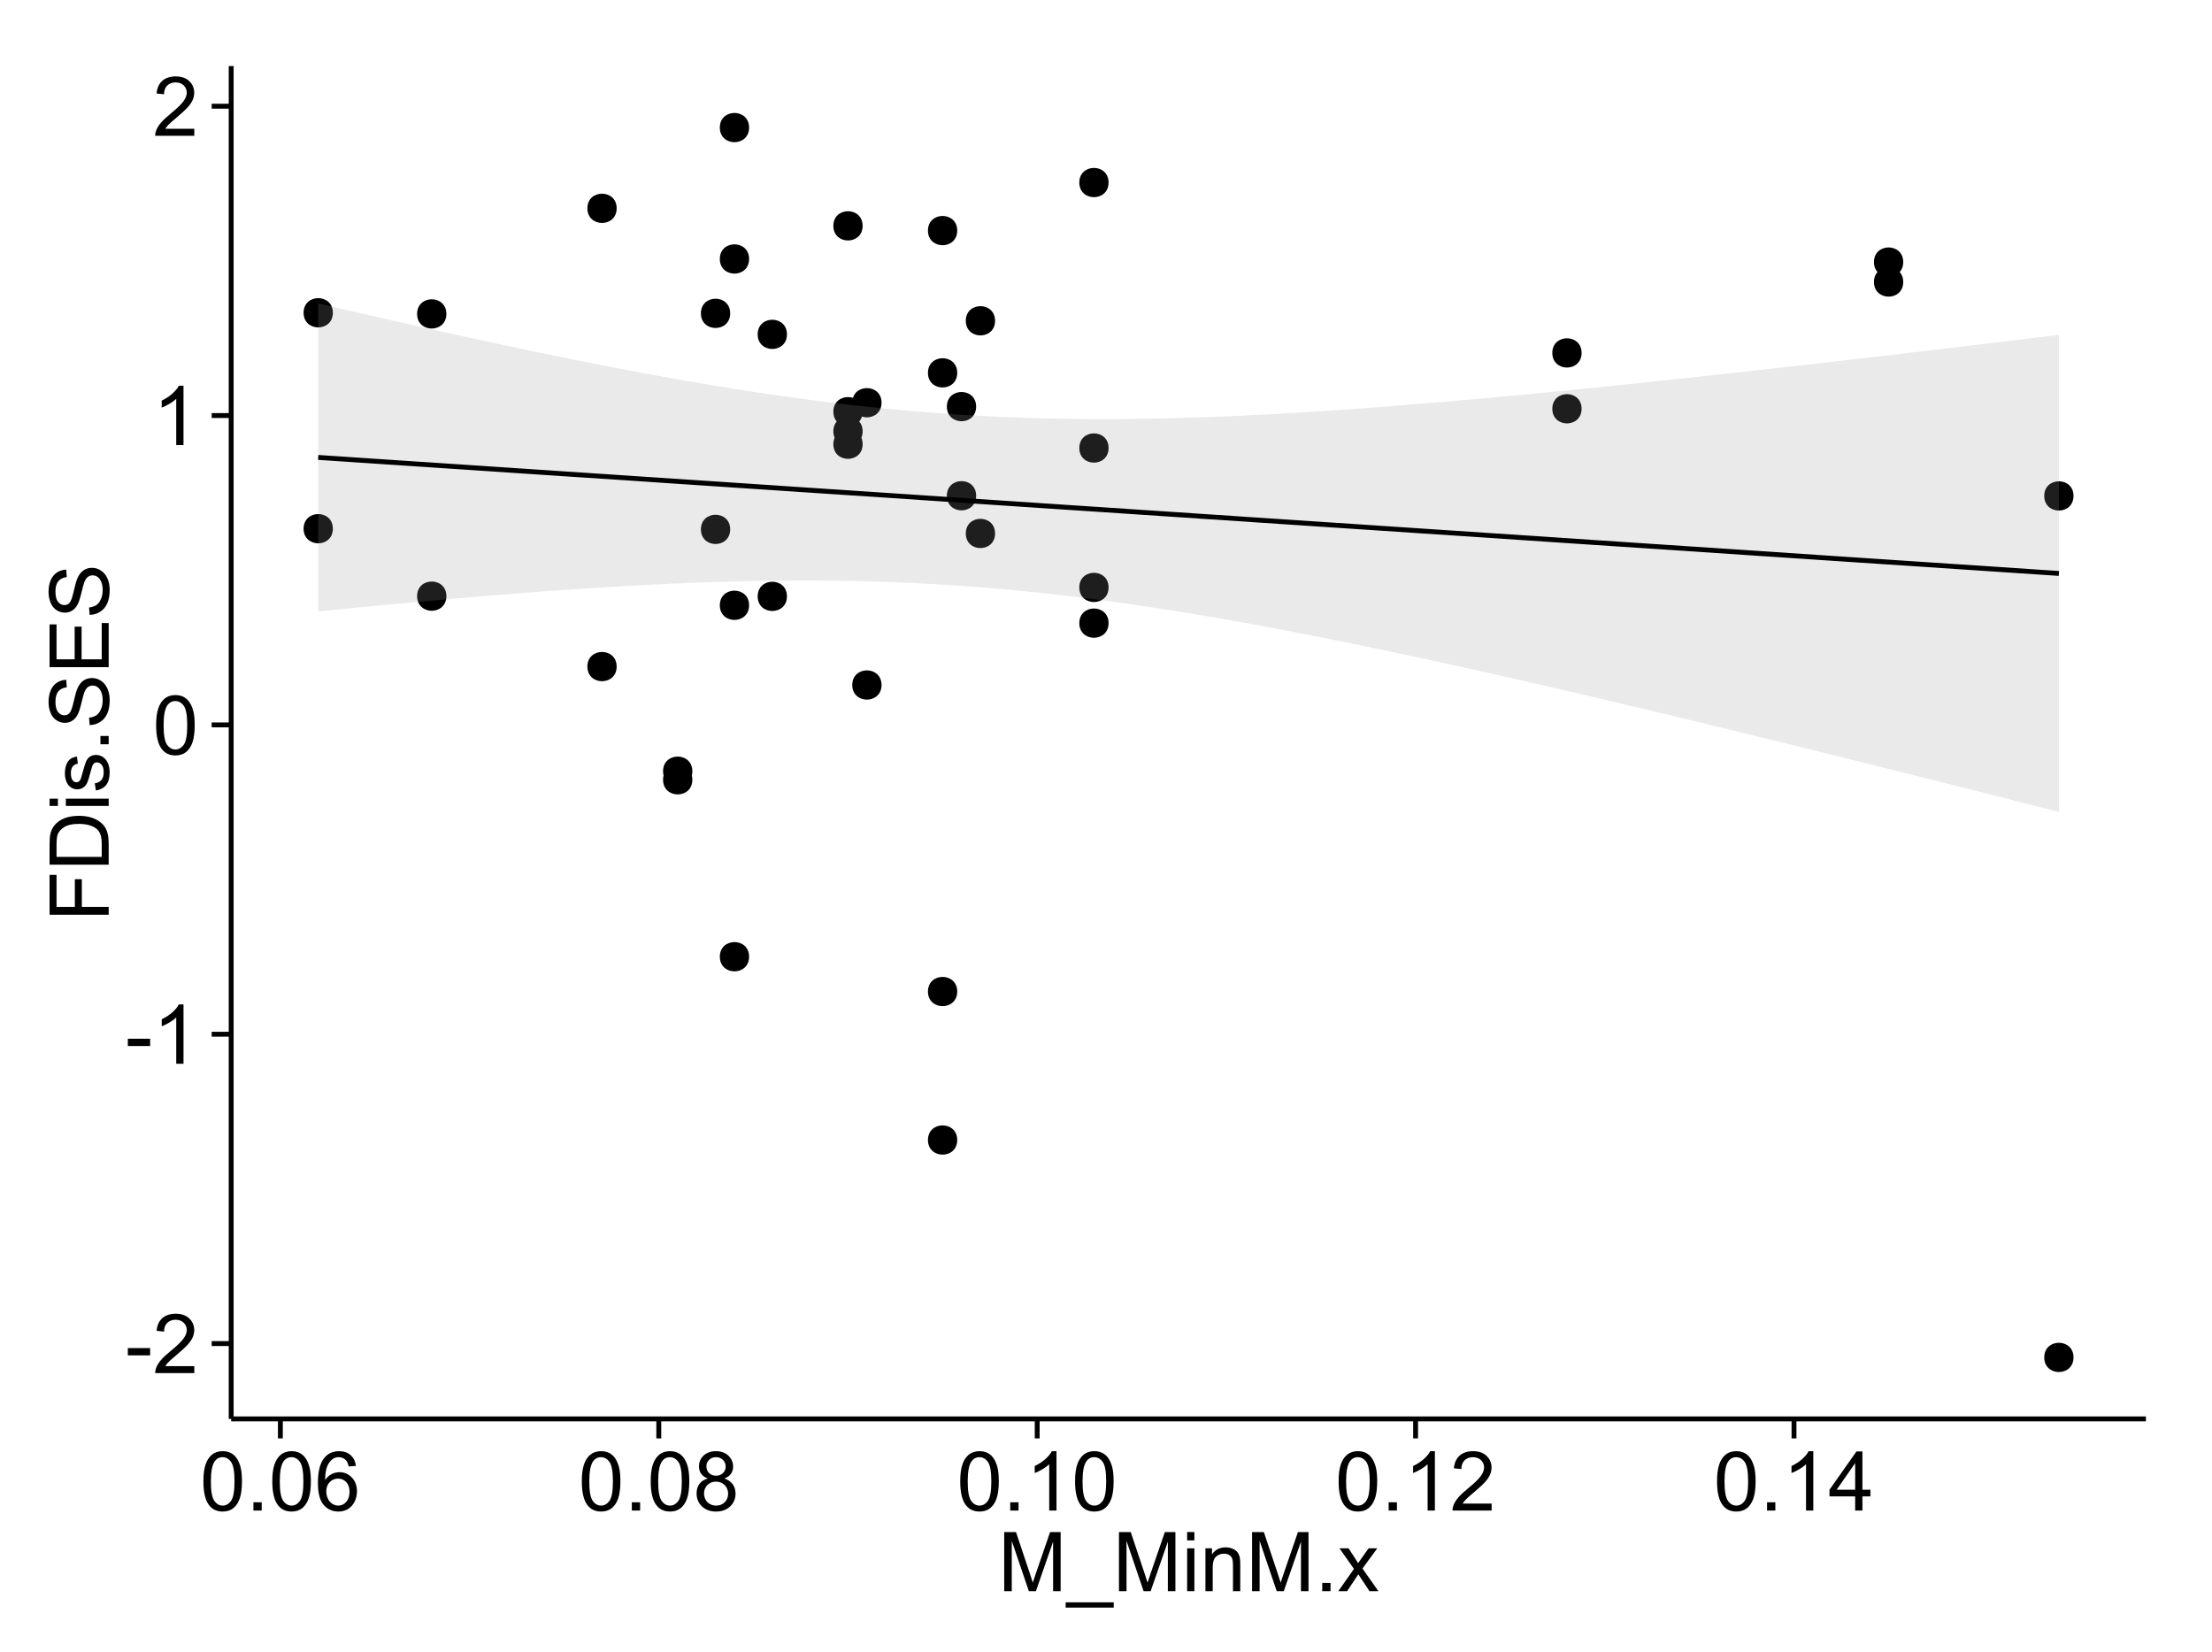 <?xml version="1.0" encoding="UTF-8"?>
<svg xmlns="http://www.w3.org/2000/svg" xmlns:xlink="http://www.w3.org/1999/xlink" width="482pt" height="360pt" viewBox="0 0 482 360" version="1.1">
<defs>
<g>
<symbol overflow="visible" id="glyph0-0">
<path style="stroke:none;" d="M 0.57 -3.867 L 0.57 -5.457 L 5.43 -5.457 L 5.43 -3.867 Z M 0.57 -3.867 "/>
</symbol>
<symbol overflow="visible" id="glyph0-1">
<path style="stroke:none;" d="M 9.062 -1.52 L 9.062 0 L 0.547 0 C 0.531 -0.379 0.594 -0.742 0.73 -1.098 C 0.945 -1.676 1.293 -2.25 1.77 -2.812 C 2.246 -3.375 2.934 -4.023 3.84 -4.766 C 5.238 -5.906 6.188 -6.816 6.68 -7.492 C 7.172 -8.16 7.418 -8.793 7.418 -9.395 C 7.418 -10.02 7.191 -10.551 6.746 -10.98 C 6.293 -11.41 5.711 -11.625 4.992 -11.629 C 4.23 -11.625 3.621 -11.395 3.164 -10.941 C 2.703 -10.48 2.469 -9.848 2.469 -9.043 L 0.844 -9.211 C 0.953 -10.422 1.371 -11.344 2.102 -11.984 C 2.824 -12.617 3.801 -12.938 5.027 -12.938 C 6.262 -12.938 7.238 -12.594 7.961 -11.91 C 8.68 -11.223 9.039 -10.371 9.043 -9.359 C 9.039 -8.84 8.934 -8.336 8.727 -7.84 C 8.512 -7.34 8.164 -6.812 7.676 -6.266 C 7.188 -5.711 6.375 -4.957 5.238 -4 C 4.285 -3.199 3.676 -2.66 3.41 -2.379 C 3.141 -2.094 2.918 -1.805 2.742 -1.52 Z M 9.062 -1.52 "/>
</symbol>
<symbol overflow="visible" id="glyph0-2">
<path style="stroke:none;" d="M 6.707 0 L 5.125 0 L 5.125 -10.082 C 4.742 -9.715 4.242 -9.352 3.625 -8.988 C 3.004 -8.625 2.449 -8.352 1.961 -8.172 L 1.961 -9.703 C 2.844 -10.117 3.617 -10.621 4.281 -11.215 C 4.941 -11.805 5.41 -12.379 5.688 -12.938 L 6.707 -12.938 Z M 6.707 0 "/>
</symbol>
<symbol overflow="visible" id="glyph0-3">
<path style="stroke:none;" d="M 0.746 -6.355 C 0.742 -7.875 0.898 -9.102 1.215 -10.031 C 1.527 -10.961 1.996 -11.676 2.613 -12.18 C 3.23 -12.684 4.008 -12.938 4.949 -12.938 C 5.637 -12.938 6.242 -12.797 6.766 -12.52 C 7.285 -12.238 7.715 -11.836 8.059 -11.316 C 8.395 -10.789 8.664 -10.152 8.859 -9.398 C 9.051 -8.645 9.145 -7.629 9.148 -6.355 C 9.145 -4.84 8.992 -3.617 8.684 -2.691 C 8.371 -1.762 7.906 -1.047 7.289 -0.539 C 6.672 -0.035 5.891 0.215 4.949 0.219 C 3.703 0.215 2.727 -0.227 2.023 -1.117 C 1.168 -2.188 0.742 -3.934 0.746 -6.355 Z M 2.375 -6.355 C 2.371 -4.234 2.621 -2.824 3.117 -2.129 C 3.609 -1.426 4.219 -1.078 4.949 -1.082 C 5.672 -1.078 6.281 -1.43 6.781 -2.137 C 7.273 -2.836 7.523 -4.242 7.523 -6.355 C 7.523 -8.473 7.273 -9.883 6.781 -10.582 C 6.281 -11.277 5.664 -11.625 4.93 -11.629 C 4.199 -11.625 3.621 -11.316 3.191 -10.703 C 2.645 -9.918 2.371 -8.469 2.375 -6.355 Z M 2.375 -6.355 "/>
</symbol>
<symbol overflow="visible" id="glyph0-4">
<path style="stroke:none;" d="M 1.633 0 L 1.633 -1.801 L 3.438 -1.801 L 3.438 0 Z M 1.633 0 "/>
</symbol>
<symbol overflow="visible" id="glyph0-5">
<path style="stroke:none;" d="M 8.957 -9.73 L 7.383 -9.605 C 7.242 -10.223 7.043 -10.676 6.785 -10.961 C 6.355 -11.41 5.828 -11.637 5.203 -11.637 C 4.695 -11.637 4.25 -11.496 3.875 -11.215 C 3.375 -10.852 2.984 -10.32 2.695 -9.625 C 2.406 -8.926 2.258 -7.934 2.25 -6.645 C 2.629 -7.223 3.094 -7.652 3.645 -7.938 C 4.195 -8.215 4.773 -8.355 5.379 -8.359 C 6.434 -8.355 7.328 -7.969 8.07 -7.195 C 8.809 -6.418 9.18 -5.414 9.184 -4.184 C 9.18 -3.371 9.008 -2.617 8.66 -1.926 C 8.312 -1.23 7.832 -0.699 7.227 -0.332 C 6.613 0.035 5.922 0.215 5.148 0.219 C 3.828 0.215 2.754 -0.266 1.922 -1.234 C 1.09 -2.199 0.672 -3.797 0.676 -6.031 C 0.672 -8.516 1.133 -10.328 2.055 -11.461 C 2.855 -12.445 3.938 -12.938 5.301 -12.938 C 6.312 -12.938 7.141 -12.652 7.789 -12.086 C 8.434 -11.516 8.824 -10.73 8.957 -9.73 Z M 2.496 -4.176 C 2.496 -3.629 2.609 -3.105 2.844 -2.609 C 3.07 -2.109 3.395 -1.73 3.812 -1.473 C 4.227 -1.207 4.664 -1.078 5.125 -1.082 C 5.789 -1.078 6.363 -1.348 6.844 -1.891 C 7.324 -2.426 7.562 -3.156 7.566 -4.086 C 7.562 -4.973 7.328 -5.676 6.855 -6.191 C 6.379 -6.703 5.781 -6.961 5.062 -6.961 C 4.348 -6.961 3.738 -6.703 3.242 -6.191 C 2.742 -5.676 2.496 -5.004 2.496 -4.176 Z M 2.496 -4.176 "/>
</symbol>
<symbol overflow="visible" id="glyph0-6">
<path style="stroke:none;" d="M 3.18 -6.988 C 2.52 -7.227 2.035 -7.57 1.723 -8.016 C 1.406 -8.461 1.246 -8.992 1.25 -9.617 C 1.246 -10.551 1.582 -11.34 2.258 -11.98 C 2.93 -12.617 3.828 -12.938 4.949 -12.938 C 6.07 -12.938 6.977 -12.609 7.664 -11.957 C 8.348 -11.301 8.688 -10.504 8.691 -9.57 C 8.688 -8.969 8.531 -8.449 8.219 -8.012 C 7.902 -7.566 7.426 -7.227 6.793 -6.988 C 7.582 -6.727 8.184 -6.309 8.598 -5.738 C 9.008 -5.16 9.215 -4.477 9.219 -3.684 C 9.215 -2.578 8.828 -1.652 8.051 -0.906 C 7.27 -0.156 6.242 0.215 4.977 0.219 C 3.699 0.215 2.676 -0.156 1.898 -0.91 C 1.117 -1.66 0.727 -2.602 0.73 -3.727 C 0.727 -4.562 0.938 -5.262 1.367 -5.832 C 1.789 -6.395 2.395 -6.781 3.18 -6.988 Z M 2.867 -9.668 C 2.863 -9.059 3.059 -8.559 3.453 -8.172 C 3.844 -7.785 4.355 -7.594 4.984 -7.594 C 5.59 -7.594 6.09 -7.785 6.48 -8.168 C 6.871 -8.551 7.066 -9.02 7.066 -9.578 C 7.066 -10.156 6.863 -10.645 6.465 -11.043 C 6.059 -11.438 5.559 -11.637 4.965 -11.637 C 4.359 -11.637 3.859 -11.441 3.465 -11.055 C 3.062 -10.668 2.863 -10.207 2.867 -9.668 Z M 2.355 -3.719 C 2.355 -3.262 2.461 -2.824 2.676 -2.406 C 2.887 -1.98 3.203 -1.652 3.629 -1.426 C 4.047 -1.191 4.504 -1.078 4.992 -1.082 C 5.746 -1.078 6.367 -1.32 6.863 -1.809 C 7.352 -2.293 7.598 -2.91 7.602 -3.664 C 7.598 -4.422 7.344 -5.055 6.84 -5.555 C 6.332 -6.051 5.699 -6.297 4.938 -6.301 C 4.191 -6.297 3.574 -6.051 3.09 -5.562 C 2.598 -5.066 2.355 -4.453 2.355 -3.719 Z M 2.355 -3.719 "/>
</symbol>
<symbol overflow="visible" id="glyph0-7">
<path style="stroke:none;" d="M 5.82 0 L 5.82 -3.086 L 0.227 -3.086 L 0.227 -4.535 L 6.109 -12.883 L 7.398 -12.883 L 7.398 -4.535 L 9.141 -4.535 L 9.141 -3.086 L 7.398 -3.086 L 7.398 0 Z M 5.82 -4.535 L 5.82 -10.344 L 1.785 -4.535 Z M 5.82 -4.535 "/>
</symbol>
<symbol overflow="visible" id="glyph0-8">
<path style="stroke:none;" d="M 1.336 0 L 1.336 -12.883 L 3.902 -12.883 L 6.953 -3.762 C 7.23 -2.91 7.434 -2.273 7.566 -1.855 C 7.711 -2.32 7.941 -3.008 8.254 -3.922 L 11.336 -12.883 L 13.633 -12.883 L 13.633 0 L 11.988 0 L 11.988 -10.785 L 8.242 0 L 6.707 0 L 2.98 -10.969 L 2.98 0 Z M 1.336 0 "/>
</symbol>
<symbol overflow="visible" id="glyph0-9">
<path style="stroke:none;" d="M -0.273 3.578 L -0.273 2.434 L 10.211 2.434 L 10.211 3.578 Z M -0.273 3.578 "/>
</symbol>
<symbol overflow="visible" id="glyph0-10">
<path style="stroke:none;" d="M 1.195 -11.066 L 1.195 -12.883 L 2.777 -12.883 L 2.777 -11.066 Z M 1.195 0 L 1.195 -9.336 L 2.777 -9.336 L 2.777 0 Z M 1.195 0 "/>
</symbol>
<symbol overflow="visible" id="glyph0-11">
<path style="stroke:none;" d="M 1.188 0 L 1.188 -9.336 L 2.609 -9.336 L 2.609 -8.008 C 3.293 -9.031 4.285 -9.543 5.582 -9.547 C 6.141 -9.543 6.656 -9.441 7.133 -9.242 C 7.602 -9.035 7.957 -8.77 8.191 -8.445 C 8.426 -8.113 8.59 -7.727 8.684 -7.277 C 8.742 -6.98 8.77 -6.465 8.773 -5.738 L 8.773 0 L 7.188 0 L 7.188 -5.68 C 7.184 -6.32 7.121 -6.801 7.004 -7.121 C 6.879 -7.438 6.66 -7.695 6.348 -7.887 C 6.031 -8.074 5.664 -8.168 5.246 -8.172 C 4.566 -8.168 3.984 -7.953 3.5 -7.531 C 3.008 -7.102 2.766 -6.293 2.77 -5.098 L 2.77 0 Z M 1.188 0 "/>
</symbol>
<symbol overflow="visible" id="glyph0-12">
<path style="stroke:none;" d="M 0.133 0 L 3.543 -4.852 L 0.387 -9.336 L 2.363 -9.336 L 3.797 -7.145 C 4.066 -6.727 4.281 -6.379 4.445 -6.102 C 4.703 -6.484 4.941 -6.828 5.16 -7.129 L 6.734 -9.336 L 8.621 -9.336 L 5.398 -4.938 L 8.867 0 L 6.926 0 L 5.008 -2.898 L 4.5 -3.684 L 2.047 0 Z M 0.133 0 "/>
</symbol>
<symbol overflow="visible" id="glyph1-0">
<path style="stroke:none;" d="M 0 -1.477 L -12.883 -1.477 L -12.883 -10.168 L -11.363 -10.168 L -11.363 -3.184 L -7.375 -3.184 L -7.375 -9.227 L -5.852 -9.227 L -5.852 -3.184 L 0 -3.18 Z M 0 -1.477 "/>
</symbol>
<symbol overflow="visible" id="glyph1-1">
<path style="stroke:none;" d="M 0 -1.391 L -12.883 -1.391 L -12.883 -5.828 C -12.879 -6.828 -12.816 -7.594 -12.699 -8.121 C -12.527 -8.855 -12.223 -9.484 -11.777 -10.012 C -11.199 -10.688 -10.465 -11.195 -9.574 -11.535 C -8.68 -11.867 -7.656 -12.035 -6.512 -12.039 C -5.527 -12.035 -4.66 -11.922 -3.91 -11.695 C -3.152 -11.469 -2.527 -11.176 -2.035 -10.816 C -1.535 -10.457 -1.145 -10.066 -0.863 -9.645 C -0.574 -9.219 -0.359 -8.703 -0.219 -8.105 C -0.07 -7.504 0 -6.816 0 -6.039 Z M -1.52 -3.094 L -1.52 -5.844 C -1.516 -6.688 -1.598 -7.355 -1.758 -7.844 C -1.914 -8.324 -2.137 -8.711 -2.426 -9 C -2.828 -9.402 -3.371 -9.715 -4.055 -9.941 C -4.734 -10.164 -5.562 -10.277 -6.539 -10.281 C -7.887 -10.277 -8.922 -10.055 -9.645 -9.617 C -10.367 -9.172 -10.852 -8.637 -11.102 -8.008 C -11.273 -7.547 -11.359 -6.812 -11.363 -5.801 L -11.363 -3.094 Z M -1.52 -3.094 "/>
</symbol>
<symbol overflow="visible" id="glyph1-2">
<path style="stroke:none;" d="M -11.066 -1.195 L -12.883 -1.195 L -12.883 -2.777 L -11.066 -2.777 Z M 0 -1.195 L -9.336 -1.195 L -9.336 -2.777 L 0 -2.777 Z M 0 -1.195 "/>
</symbol>
<symbol overflow="visible" id="glyph1-3">
<path style="stroke:none;" d="M -2.785 -0.555 L -3.031 -2.117 C -2.402 -2.203 -1.922 -2.449 -1.59 -2.852 C -1.254 -3.25 -1.09 -3.812 -1.09 -4.535 C -1.09 -5.262 -1.234 -5.801 -1.531 -6.152 C -1.824 -6.504 -2.172 -6.68 -2.574 -6.68 C -2.926 -6.68 -3.207 -6.523 -3.418 -6.215 C -3.555 -5.996 -3.734 -5.457 -3.953 -4.598 C -4.246 -3.434 -4.5 -2.629 -4.715 -2.184 C -4.926 -1.734 -5.223 -1.395 -5.602 -1.164 C -5.98 -0.93 -6.398 -0.812 -6.855 -0.816 C -7.27 -0.812 -7.652 -0.91 -8.012 -1.102 C -8.363 -1.293 -8.66 -1.551 -8.895 -1.883 C -9.074 -2.125 -9.227 -2.461 -9.355 -2.887 C -9.48 -3.309 -9.543 -3.766 -9.547 -4.254 C -9.543 -4.984 -9.438 -5.625 -9.23 -6.184 C -9.016 -6.734 -8.73 -7.145 -8.371 -7.41 C -8.008 -7.672 -7.527 -7.852 -6.926 -7.953 L -6.715 -6.406 C -7.195 -6.332 -7.57 -6.129 -7.84 -5.797 C -8.105 -5.457 -8.238 -4.98 -8.242 -4.367 C -8.238 -3.637 -8.117 -3.121 -7.883 -2.812 C -7.641 -2.5 -7.359 -2.344 -7.039 -2.348 C -6.832 -2.344 -6.648 -2.406 -6.484 -2.539 C -6.312 -2.664 -6.172 -2.867 -6.062 -3.148 C -6.004 -3.301 -5.871 -3.766 -5.66 -4.543 C -5.359 -5.66 -5.113 -6.441 -4.926 -6.887 C -4.734 -7.324 -4.457 -7.672 -4.094 -7.926 C -3.73 -8.176 -3.281 -8.301 -2.742 -8.305 C -2.211 -8.301 -1.711 -8.148 -1.25 -7.844 C -0.781 -7.535 -0.422 -7.09 -0.172 -6.512 C 0.086 -5.926 0.211 -5.27 0.211 -4.543 C 0.211 -3.328 -0.039 -2.406 -0.543 -1.77 C -1.047 -1.133 -1.793 -0.727 -2.785 -0.555 Z M -2.785 -0.555 "/>
</symbol>
<symbol overflow="visible" id="glyph1-4">
<path style="stroke:none;" d="M 0 -1.633 L -1.801 -1.633 L -1.801 -3.438 L 0 -3.438 Z M 0 -1.633 "/>
</symbol>
<symbol overflow="visible" id="glyph1-5">
<path style="stroke:none;" d="M -4.141 -0.809 L -4.281 -2.418 C -3.633 -2.492 -3.102 -2.668 -2.691 -2.949 C -2.277 -3.223 -1.945 -3.656 -1.691 -4.246 C -1.434 -4.828 -1.305 -5.488 -1.309 -6.223 C -1.305 -6.871 -1.402 -7.445 -1.598 -7.945 C -1.789 -8.441 -2.055 -8.809 -2.395 -9.055 C -2.727 -9.297 -3.094 -9.422 -3.496 -9.422 C -3.898 -9.422 -4.25 -9.305 -4.555 -9.07 C -4.852 -8.836 -5.105 -8.449 -5.316 -7.91 C -5.449 -7.562 -5.66 -6.797 -5.945 -5.613 C -6.227 -4.43 -6.496 -3.602 -6.75 -3.129 C -7.07 -2.512 -7.469 -2.051 -7.949 -1.754 C -8.422 -1.449 -8.957 -1.301 -9.555 -1.301 C -10.203 -1.301 -10.812 -1.484 -11.379 -1.855 C -11.941 -2.223 -12.367 -2.762 -12.664 -3.473 C -12.953 -4.18 -13.102 -4.969 -13.105 -5.836 C -13.102 -6.789 -12.945 -7.629 -12.641 -8.363 C -12.328 -9.09 -11.879 -9.652 -11.285 -10.043 C -10.688 -10.434 -10.008 -10.645 -9.254 -10.68 L -9.133 -9.043 C -9.941 -8.953 -10.555 -8.656 -10.977 -8.152 C -11.391 -7.641 -11.602 -6.895 -11.602 -5.906 C -11.602 -4.875 -11.41 -4.121 -11.035 -3.652 C -10.652 -3.176 -10.199 -2.941 -9.668 -2.945 C -9.203 -2.941 -8.82 -3.109 -8.523 -3.445 C -8.223 -3.773 -7.918 -4.629 -7.605 -6.016 C -7.293 -7.398 -7.02 -8.348 -6.785 -8.867 C -6.438 -9.613 -5.996 -10.168 -5.469 -10.527 C -4.938 -10.883 -4.328 -11.062 -3.637 -11.066 C -2.949 -11.062 -2.305 -10.867 -1.699 -10.477 C -1.09 -10.082 -0.617 -9.516 -0.285 -8.781 C 0.051 -8.043 0.215 -7.215 0.219 -6.301 C 0.215 -5.133 0.051 -4.156 -0.289 -3.371 C -0.625 -2.578 -1.137 -1.961 -1.824 -1.516 C -2.504 -1.066 -3.277 -0.832 -4.141 -0.809 Z M -4.141 -0.809 "/>
</symbol>
<symbol overflow="visible" id="glyph1-6">
<path style="stroke:none;" d="M 0 -1.422 L -12.883 -1.426 L -12.883 -10.742 L -11.363 -10.742 L -11.363 -3.129 L -7.418 -3.129 L -7.418 -10.258 L -5.906 -10.258 L -5.906 -3.129 L -1.52 -3.129 L -1.52 -11.039 L 0 -11.039 Z M 0 -1.422 "/>
</symbol>
</g>
<clipPath id="clip1">
  <path d="M 50.375 14.398 L 468.598 14.398 L 468.598 310.164 L 50.375 310.164 Z M 50.375 14.398 "/>
</clipPath>
</defs>
<g id="surface5566">
<rect x="0" y="0" width="482" height="360" style="fill:rgb(100%,100%,100%);fill-opacity:1;stroke:none;"/>
<rect x="0" y="0" width="482" height="360" style="fill:rgb(100%,100%,100%);fill-opacity:1;stroke:none;"/>
<path style="fill:none;stroke-width:1.063;stroke-linecap:round;stroke-linejoin:round;stroke:rgb(100%,100%,100%);stroke-opacity:1;stroke-miterlimit:10;" d="M 0 360 L 482 360 L 482 0 L 0 0 Z M 0 360 "/>
<g clip-path="url(#clip1)" clip-rule="nonzero">
<path style=" stroke:none;fill-rule:nonzero;fill:rgb(100%,100%,100%);fill-opacity:1;" d="M 50.375 309.168 L 467.598 309.168 L 467.598 14.402 L 50.375 14.402 Z M 50.375 309.168 "/>
<path style=" stroke:none;fill-rule:nonzero;fill:rgb(0%,0%,0%);fill-opacity:1;" d="M 207.52 216.047 C 207.52 218.879 203.266 218.879 203.266 216.047 C 203.266 213.211 207.52 213.211 207.52 216.047 "/>
<path style=" stroke:none;fill-rule:nonzero;fill:rgb(0%,0%,0%);fill-opacity:1;" d="M 413.656 57.102 C 413.656 59.934 409.406 59.934 409.406 57.102 C 409.406 54.266 413.656 54.266 413.656 57.102 "/>
<path style=" stroke:none;fill-rule:nonzero;fill:rgb(0%,0%,0%);fill-opacity:1;" d="M 162.168 131.887 C 162.168 134.723 157.914 134.723 157.914 131.887 C 157.914 129.055 162.168 129.055 162.168 131.887 "/>
<path style=" stroke:none;fill-rule:nonzero;fill:rgb(0%,0%,0%);fill-opacity:1;" d="M 413.656 61.449 C 413.656 64.281 409.406 64.281 409.406 61.449 C 409.406 58.613 413.656 58.613 413.656 61.449 "/>
<path style=" stroke:none;fill-rule:nonzero;fill:rgb(0%,0%,0%);fill-opacity:1;" d="M 215.766 69.898 C 215.766 72.73 211.512 72.73 211.512 69.898 C 211.512 67.062 215.766 67.062 215.766 69.898 "/>
<path style=" stroke:none;fill-rule:nonzero;fill:rgb(0%,0%,0%);fill-opacity:1;" d="M 207.52 81.238 C 207.52 84.074 203.266 84.074 203.266 81.238 C 203.266 78.406 207.52 78.406 207.52 81.238 "/>
<path style=" stroke:none;fill-rule:nonzero;fill:rgb(0%,0%,0%);fill-opacity:1;" d="M 207.52 50.246 C 207.52 53.078 203.266 53.078 203.266 50.246 C 203.266 47.41 207.52 47.41 207.52 50.246 "/>
<path style=" stroke:none;fill-rule:nonzero;fill:rgb(0%,0%,0%);fill-opacity:1;" d="M 162.168 208.457 C 162.168 211.293 157.914 211.293 157.914 208.457 C 157.914 205.621 162.168 205.621 162.168 208.457 "/>
<path style=" stroke:none;fill-rule:nonzero;fill:rgb(0%,0%,0%);fill-opacity:1;" d="M 162.168 27.797 C 162.168 30.633 157.914 30.633 157.914 27.797 C 157.914 24.965 162.168 24.965 162.168 27.797 "/>
<path style=" stroke:none;fill-rule:nonzero;fill:rgb(0%,0%,0%);fill-opacity:1;" d="M 149.801 169.906 C 149.801 172.742 145.547 172.742 145.547 169.906 C 145.547 167.07 149.801 167.07 149.801 169.906 "/>
<path style=" stroke:none;fill-rule:nonzero;fill:rgb(0%,0%,0%);fill-opacity:1;" d="M 240.5 97.617 C 240.5 100.453 236.25 100.453 236.25 97.617 C 236.25 94.785 240.5 94.785 240.5 97.617 "/>
<path style=" stroke:none;fill-rule:nonzero;fill:rgb(0%,0%,0%);fill-opacity:1;" d="M 240.5 39.777 C 240.5 42.609 236.25 42.609 236.25 39.777 C 236.25 36.941 240.5 36.941 240.5 39.777 "/>
<path style=" stroke:none;fill-rule:nonzero;fill:rgb(0%,0%,0%);fill-opacity:1;" d="M 133.309 45.391 C 133.309 48.227 129.055 48.227 129.055 45.391 C 129.055 42.559 133.309 42.559 133.309 45.391 "/>
<path style=" stroke:none;fill-rule:nonzero;fill:rgb(0%,0%,0%);fill-opacity:1;" d="M 211.641 88.598 C 211.641 91.434 207.391 91.434 207.391 88.598 C 207.391 85.766 211.641 85.766 211.641 88.598 "/>
<path style=" stroke:none;fill-rule:nonzero;fill:rgb(0%,0%,0%);fill-opacity:1;" d="M 211.641 108.016 C 211.641 110.852 207.391 110.852 207.391 108.016 C 207.391 105.184 211.641 105.184 211.641 108.016 "/>
<path style=" stroke:none;fill-rule:nonzero;fill:rgb(0%,0%,0%);fill-opacity:1;" d="M 343.57 76.898 C 343.57 79.73 339.316 79.73 339.316 76.898 C 339.316 74.062 343.57 74.062 343.57 76.898 "/>
<path style=" stroke:none;fill-rule:nonzero;fill:rgb(0%,0%,0%);fill-opacity:1;" d="M 343.57 89.07 C 343.57 91.902 339.316 91.902 339.316 89.07 C 339.316 86.234 343.57 86.234 343.57 89.07 "/>
<path style=" stroke:none;fill-rule:nonzero;fill:rgb(0%,0%,0%);fill-opacity:1;" d="M 215.766 116.234 C 215.766 119.07 211.512 119.07 211.512 116.234 C 211.512 113.402 215.766 113.402 215.766 116.234 "/>
<path style=" stroke:none;fill-rule:nonzero;fill:rgb(0%,0%,0%);fill-opacity:1;" d="M 133.309 145.242 C 133.309 148.078 129.055 148.078 129.055 145.242 C 129.055 142.41 133.309 142.41 133.309 145.242 "/>
<path style=" stroke:none;fill-rule:nonzero;fill:rgb(0%,0%,0%);fill-opacity:1;" d="M 149.801 168.039 C 149.801 170.875 145.547 170.875 145.547 168.039 C 145.547 165.203 149.801 165.203 149.801 168.039 "/>
<path style=" stroke:none;fill-rule:nonzero;fill:rgb(0%,0%,0%);fill-opacity:1;" d="M 162.168 56.43 C 162.168 59.266 157.914 59.266 157.914 56.43 C 157.914 53.594 162.168 53.594 162.168 56.43 "/>
<path style=" stroke:none;fill-rule:nonzero;fill:rgb(0%,0%,0%);fill-opacity:1;" d="M 207.52 248.398 C 207.52 251.234 203.266 251.234 203.266 248.398 C 203.266 245.566 207.52 245.566 207.52 248.398 "/>
<path style=" stroke:none;fill-rule:nonzero;fill:rgb(0%,0%,0%);fill-opacity:1;" d="M 71.469 68.148 C 71.469 70.984 67.215 70.984 67.215 68.148 C 67.215 65.312 71.469 65.312 71.469 68.148 "/>
<path style=" stroke:none;fill-rule:nonzero;fill:rgb(0%,0%,0%);fill-opacity:1;" d="M 71.469 115.199 C 71.469 118.031 67.215 118.031 67.215 115.199 C 67.215 112.363 71.469 112.363 71.469 115.199 "/>
<path style=" stroke:none;fill-rule:nonzero;fill:rgb(0%,0%,0%);fill-opacity:1;" d="M 450.762 295.77 C 450.762 298.602 446.508 298.602 446.508 295.77 C 446.508 292.934 450.762 292.934 450.762 295.77 "/>
<path style=" stroke:none;fill-rule:nonzero;fill:rgb(0%,0%,0%);fill-opacity:1;" d="M 450.762 108.055 C 450.762 110.891 446.508 110.891 446.508 108.055 C 446.508 105.219 450.762 105.219 450.762 108.055 "/>
<path style=" stroke:none;fill-rule:nonzero;fill:rgb(0%,0%,0%);fill-opacity:1;" d="M 96.203 68.402 C 96.203 71.234 91.953 71.234 91.953 68.402 C 91.953 65.566 96.203 65.566 96.203 68.402 "/>
<path style=" stroke:none;fill-rule:nonzero;fill:rgb(0%,0%,0%);fill-opacity:1;" d="M 96.203 129.895 C 96.203 132.727 91.953 132.727 91.953 129.895 C 91.953 127.059 96.203 127.059 96.203 129.895 "/>
<path style=" stroke:none;fill-rule:nonzero;fill:rgb(0%,0%,0%);fill-opacity:1;" d="M 191.027 87.75 C 191.027 90.586 186.773 90.586 186.773 87.75 C 186.773 84.914 191.027 84.914 191.027 87.75 "/>
<path style=" stroke:none;fill-rule:nonzero;fill:rgb(0%,0%,0%);fill-opacity:1;" d="M 191.027 149.254 C 191.027 152.09 186.773 152.09 186.773 149.254 C 186.773 146.418 191.027 146.418 191.027 149.254 "/>
<path style=" stroke:none;fill-rule:nonzero;fill:rgb(0%,0%,0%);fill-opacity:1;" d="M 240.5 135.777 C 240.5 138.609 236.25 138.609 236.25 135.777 C 236.25 132.941 240.5 132.941 240.5 135.777 "/>
<path style=" stroke:none;fill-rule:nonzero;fill:rgb(0%,0%,0%);fill-opacity:1;" d="M 240.5 127.996 C 240.5 130.828 236.25 130.828 236.25 127.996 C 236.25 125.16 240.5 125.16 240.5 127.996 "/>
<path style=" stroke:none;fill-rule:nonzero;fill:rgb(0%,0%,0%);fill-opacity:1;" d="M 170.414 72.852 C 170.414 75.688 166.16 75.688 166.16 72.852 C 166.16 70.02 170.414 70.02 170.414 72.852 "/>
<path style=" stroke:none;fill-rule:nonzero;fill:rgb(0%,0%,0%);fill-opacity:1;" d="M 170.414 129.945 C 170.414 132.777 166.16 132.777 166.16 129.945 C 166.16 127.109 170.414 127.109 170.414 129.945 "/>
<path style=" stroke:none;fill-rule:nonzero;fill:rgb(0%,0%,0%);fill-opacity:1;" d="M 158.047 68.277 C 158.047 71.109 153.793 71.109 153.793 68.277 C 153.793 65.441 158.047 65.441 158.047 68.277 "/>
<path style=" stroke:none;fill-rule:nonzero;fill:rgb(0%,0%,0%);fill-opacity:1;" d="M 158.047 115.344 C 158.047 118.18 153.793 118.18 153.793 115.344 C 153.793 112.508 158.047 112.508 158.047 115.344 "/>
<path style=" stroke:none;fill-rule:nonzero;fill:rgb(0%,0%,0%);fill-opacity:1;" d="M 186.906 49.211 C 186.906 52.043 182.652 52.043 182.652 49.211 C 182.652 46.375 186.906 46.375 186.906 49.211 "/>
<path style=" stroke:none;fill-rule:nonzero;fill:rgb(0%,0%,0%);fill-opacity:1;" d="M 186.906 96.793 C 186.906 99.629 182.652 99.629 182.652 96.793 C 182.652 93.957 186.906 93.957 186.906 96.793 "/>
<path style=" stroke:none;fill-rule:nonzero;fill:rgb(0%,0%,0%);fill-opacity:1;" d="M 186.906 93.973 C 186.906 96.809 182.652 96.809 182.652 93.973 C 182.652 91.141 186.906 91.141 186.906 93.973 "/>
<path style=" stroke:none;fill-rule:nonzero;fill:rgb(0%,0%,0%);fill-opacity:1;" d="M 186.906 89.703 C 186.906 92.539 182.652 92.539 182.652 89.703 C 182.652 86.867 186.906 86.867 186.906 89.703 "/>
<path style=" stroke:none;fill-rule:nonzero;fill:rgb(0%,0%,0%);fill-opacity:1;" d="M 208.582 216.047 C 208.582 220.297 202.203 220.297 202.203 216.047 C 202.203 211.793 208.582 211.793 208.582 216.047 "/>
<path style=" stroke:none;fill-rule:nonzero;fill:rgb(0%,0%,0%);fill-opacity:1;" d="M 414.719 57.102 C 414.719 61.352 408.34 61.352 408.34 57.102 C 408.34 52.848 414.719 52.848 414.719 57.102 "/>
<path style=" stroke:none;fill-rule:nonzero;fill:rgb(0%,0%,0%);fill-opacity:1;" d="M 163.23 131.887 C 163.23 136.141 156.852 136.141 156.852 131.887 C 156.852 127.637 163.23 127.637 163.23 131.887 "/>
<path style=" stroke:none;fill-rule:nonzero;fill:rgb(0%,0%,0%);fill-opacity:1;" d="M 414.719 61.449 C 414.719 65.699 408.34 65.699 408.34 61.449 C 408.34 57.195 414.719 57.195 414.719 61.449 "/>
<path style=" stroke:none;fill-rule:nonzero;fill:rgb(0%,0%,0%);fill-opacity:1;" d="M 216.828 69.898 C 216.828 74.148 210.449 74.148 210.449 69.898 C 210.449 65.645 216.828 65.645 216.828 69.898 "/>
<path style=" stroke:none;fill-rule:nonzero;fill:rgb(0%,0%,0%);fill-opacity:1;" d="M 208.582 81.238 C 208.582 85.492 202.203 85.492 202.203 81.238 C 202.203 76.988 208.582 76.988 208.582 81.238 "/>
<path style=" stroke:none;fill-rule:nonzero;fill:rgb(0%,0%,0%);fill-opacity:1;" d="M 208.582 50.246 C 208.582 54.496 202.203 54.496 202.203 50.246 C 202.203 45.992 208.582 45.992 208.582 50.246 "/>
<path style=" stroke:none;fill-rule:nonzero;fill:rgb(0%,0%,0%);fill-opacity:1;" d="M 163.23 208.457 C 163.23 212.711 156.852 212.711 156.852 208.457 C 156.852 204.207 163.23 204.207 163.23 208.457 "/>
<path style=" stroke:none;fill-rule:nonzero;fill:rgb(0%,0%,0%);fill-opacity:1;" d="M 163.23 27.797 C 163.23 32.051 156.852 32.051 156.852 27.797 C 156.852 23.547 163.23 23.547 163.23 27.797 "/>
<path style=" stroke:none;fill-rule:nonzero;fill:rgb(0%,0%,0%);fill-opacity:1;" d="M 150.863 169.906 C 150.863 174.16 144.484 174.16 144.484 169.906 C 144.484 165.656 150.863 165.656 150.863 169.906 "/>
<path style=" stroke:none;fill-rule:nonzero;fill:rgb(0%,0%,0%);fill-opacity:1;" d="M 241.562 97.617 C 241.562 101.871 235.184 101.871 235.184 97.617 C 235.184 93.367 241.562 93.367 241.562 97.617 "/>
<path style=" stroke:none;fill-rule:nonzero;fill:rgb(0%,0%,0%);fill-opacity:1;" d="M 241.562 39.777 C 241.562 44.027 235.184 44.027 235.184 39.777 C 235.184 35.523 241.562 35.523 241.562 39.777 "/>
<path style=" stroke:none;fill-rule:nonzero;fill:rgb(0%,0%,0%);fill-opacity:1;" d="M 134.371 45.391 C 134.371 49.645 127.992 49.645 127.992 45.391 C 127.992 41.141 134.371 41.141 134.371 45.391 "/>
<path style=" stroke:none;fill-rule:nonzero;fill:rgb(0%,0%,0%);fill-opacity:1;" d="M 212.703 88.598 C 212.703 92.852 206.324 92.852 206.324 88.598 C 206.324 84.348 212.703 84.348 212.703 88.598 "/>
<path style=" stroke:none;fill-rule:nonzero;fill:rgb(0%,0%,0%);fill-opacity:1;" d="M 212.703 108.016 C 212.703 112.27 206.324 112.27 206.324 108.016 C 206.324 103.766 212.703 103.766 212.703 108.016 "/>
<path style=" stroke:none;fill-rule:nonzero;fill:rgb(0%,0%,0%);fill-opacity:1;" d="M 344.633 76.898 C 344.633 81.148 338.254 81.148 338.254 76.898 C 338.254 72.645 344.633 72.645 344.633 76.898 "/>
<path style=" stroke:none;fill-rule:nonzero;fill:rgb(0%,0%,0%);fill-opacity:1;" d="M 344.633 89.07 C 344.633 93.32 338.254 93.32 338.254 89.07 C 338.254 84.816 344.633 84.816 344.633 89.07 "/>
<path style=" stroke:none;fill-rule:nonzero;fill:rgb(0%,0%,0%);fill-opacity:1;" d="M 216.828 116.234 C 216.828 120.488 210.449 120.488 210.449 116.234 C 210.449 111.984 216.828 111.984 216.828 116.234 "/>
<path style=" stroke:none;fill-rule:nonzero;fill:rgb(0%,0%,0%);fill-opacity:1;" d="M 134.371 145.242 C 134.371 149.496 127.992 149.496 127.992 145.242 C 127.992 140.992 134.371 140.992 134.371 145.242 "/>
<path style=" stroke:none;fill-rule:nonzero;fill:rgb(0%,0%,0%);fill-opacity:1;" d="M 150.863 168.039 C 150.863 172.289 144.484 172.289 144.484 168.039 C 144.484 163.785 150.863 163.785 150.863 168.039 "/>
<path style=" stroke:none;fill-rule:nonzero;fill:rgb(0%,0%,0%);fill-opacity:1;" d="M 163.23 56.43 C 163.23 60.68 156.852 60.68 156.852 56.43 C 156.852 52.176 163.23 52.176 163.23 56.43 "/>
<path style=" stroke:none;fill-rule:nonzero;fill:rgb(0%,0%,0%);fill-opacity:1;" d="M 208.582 248.398 C 208.582 252.652 202.203 252.652 202.203 248.398 C 202.203 244.148 208.582 244.148 208.582 248.398 "/>
<path style=" stroke:none;fill-rule:nonzero;fill:rgb(0%,0%,0%);fill-opacity:1;" d="M 72.531 68.148 C 72.531 72.402 66.152 72.402 66.152 68.148 C 66.152 63.898 72.531 63.898 72.531 68.148 "/>
<path style=" stroke:none;fill-rule:nonzero;fill:rgb(0%,0%,0%);fill-opacity:1;" d="M 72.531 115.199 C 72.531 119.449 66.152 119.449 66.152 115.199 C 66.152 110.945 72.531 110.945 72.531 115.199 "/>
<path style=" stroke:none;fill-rule:nonzero;fill:rgb(0%,0%,0%);fill-opacity:1;" d="M 451.824 295.77 C 451.824 300.02 445.445 300.02 445.445 295.77 C 445.445 291.516 451.824 291.516 451.824 295.77 "/>
<path style=" stroke:none;fill-rule:nonzero;fill:rgb(0%,0%,0%);fill-opacity:1;" d="M 451.824 108.055 C 451.824 112.309 445.445 112.309 445.445 108.055 C 445.445 103.805 451.824 103.805 451.824 108.055 "/>
<path style=" stroke:none;fill-rule:nonzero;fill:rgb(0%,0%,0%);fill-opacity:1;" d="M 97.266 68.402 C 97.266 72.652 90.887 72.652 90.887 68.402 C 90.887 64.148 97.266 64.148 97.266 68.402 "/>
<path style=" stroke:none;fill-rule:nonzero;fill:rgb(0%,0%,0%);fill-opacity:1;" d="M 97.266 129.895 C 97.266 134.145 90.887 134.145 90.887 129.895 C 90.887 125.641 97.266 125.641 97.266 129.895 "/>
<path style=" stroke:none;fill-rule:nonzero;fill:rgb(0%,0%,0%);fill-opacity:1;" d="M 192.09 87.75 C 192.09 92 185.711 92 185.711 87.75 C 185.711 83.496 192.09 83.496 192.09 87.75 "/>
<path style=" stroke:none;fill-rule:nonzero;fill:rgb(0%,0%,0%);fill-opacity:1;" d="M 192.09 149.254 C 192.09 153.508 185.711 153.508 185.711 149.254 C 185.711 145.004 192.09 145.004 192.09 149.254 "/>
<path style=" stroke:none;fill-rule:nonzero;fill:rgb(0%,0%,0%);fill-opacity:1;" d="M 241.562 135.777 C 241.562 140.027 235.184 140.027 235.184 135.777 C 235.184 131.523 241.562 131.523 241.562 135.777 "/>
<path style=" stroke:none;fill-rule:nonzero;fill:rgb(0%,0%,0%);fill-opacity:1;" d="M 241.562 127.996 C 241.562 132.246 235.184 132.246 235.184 127.996 C 235.184 123.742 241.562 123.742 241.562 127.996 "/>
<path style=" stroke:none;fill-rule:nonzero;fill:rgb(0%,0%,0%);fill-opacity:1;" d="M 171.477 72.852 C 171.477 77.105 165.098 77.105 165.098 72.852 C 165.098 68.602 171.477 68.602 171.477 72.852 "/>
<path style=" stroke:none;fill-rule:nonzero;fill:rgb(0%,0%,0%);fill-opacity:1;" d="M 171.477 129.945 C 171.477 134.195 165.098 134.195 165.098 129.945 C 165.098 125.691 171.477 125.691 171.477 129.945 "/>
<path style=" stroke:none;fill-rule:nonzero;fill:rgb(0%,0%,0%);fill-opacity:1;" d="M 159.109 68.277 C 159.109 72.527 152.73 72.527 152.73 68.277 C 152.73 64.023 159.109 64.023 159.109 68.277 "/>
<path style=" stroke:none;fill-rule:nonzero;fill:rgb(0%,0%,0%);fill-opacity:1;" d="M 159.109 115.344 C 159.109 119.598 152.73 119.598 152.73 115.344 C 152.73 111.094 159.109 111.094 159.109 115.344 "/>
<path style=" stroke:none;fill-rule:nonzero;fill:rgb(0%,0%,0%);fill-opacity:1;" d="M 187.969 49.211 C 187.969 53.461 181.59 53.461 181.59 49.211 C 181.59 44.957 187.969 44.957 187.969 49.211 "/>
<path style=" stroke:none;fill-rule:nonzero;fill:rgb(0%,0%,0%);fill-opacity:1;" d="M 187.969 96.793 C 187.969 101.043 181.59 101.043 181.59 96.793 C 181.59 92.539 187.969 92.539 187.969 96.793 "/>
<path style=" stroke:none;fill-rule:nonzero;fill:rgb(0%,0%,0%);fill-opacity:1;" d="M 187.969 93.973 C 187.969 98.227 181.59 98.227 181.59 93.973 C 181.59 89.723 187.969 89.723 187.969 93.973 "/>
<path style=" stroke:none;fill-rule:nonzero;fill:rgb(0%,0%,0%);fill-opacity:1;" d="M 187.969 89.703 C 187.969 93.957 181.59 93.957 181.59 89.703 C 181.59 85.453 187.969 85.453 187.969 89.703 "/>
<path style=" stroke:none;fill-rule:nonzero;fill:rgb(60%,60%,60%);fill-opacity:0.2;" d="M 69.34 66.109 L 74.141 67.23 L 78.945 68.34 L 83.746 69.441 L 88.547 70.531 L 93.348 71.609 L 98.148 72.676 L 102.949 73.73 L 107.75 74.766 L 112.551 75.789 L 117.352 76.797 L 122.152 77.781 L 126.957 78.75 L 131.758 79.695 L 136.559 80.617 L 141.359 81.516 L 146.16 82.387 L 150.961 83.23 L 155.762 84.039 L 160.562 84.816 L 165.363 85.559 L 170.168 86.266 L 174.969 86.93 L 179.77 87.551 L 184.57 88.133 L 189.371 88.664 L 194.172 89.148 L 198.973 89.586 L 203.773 89.977 L 208.574 90.312 L 213.375 90.602 L 218.18 90.836 L 222.98 91.027 L 227.781 91.164 L 232.582 91.258 L 237.383 91.309 L 242.184 91.312 L 246.984 91.273 L 251.785 91.199 L 256.586 91.086 L 261.391 90.938 L 266.191 90.758 L 270.992 90.547 L 275.793 90.309 L 280.594 90.043 L 285.395 89.754 L 290.195 89.441 L 294.996 89.105 L 299.797 88.754 L 304.598 88.383 L 309.402 87.996 L 314.203 87.594 L 319.004 87.176 L 323.805 86.746 L 328.605 86.305 L 333.406 85.852 L 338.207 85.387 L 343.008 84.914 L 347.809 84.43 L 352.613 83.938 L 357.414 83.441 L 362.215 82.934 L 367.016 82.422 L 371.816 81.902 L 376.617 81.375 L 381.418 80.844 L 386.219 80.309 L 395.82 79.223 L 400.625 78.672 L 405.426 78.117 L 410.227 77.559 L 419.828 76.434 L 429.43 75.293 L 434.23 74.719 L 439.031 74.141 L 443.836 73.562 L 448.637 72.98 L 448.637 176.914 L 443.836 175.695 L 439.031 174.473 L 429.43 172.043 L 424.629 170.832 L 415.027 168.418 L 405.426 166.02 L 400.625 164.824 L 395.82 163.637 L 391.02 162.449 L 386.219 161.27 L 381.418 160.094 L 376.617 158.922 L 371.816 157.758 L 367.016 156.598 L 362.215 155.445 L 357.414 154.297 L 352.613 153.16 L 347.809 152.027 L 343.008 150.906 L 338.207 149.789 L 333.406 148.688 L 328.605 147.594 L 323.805 146.512 L 319.004 145.441 L 314.203 144.383 L 309.402 143.344 L 304.598 142.316 L 299.797 141.305 L 294.996 140.312 L 290.195 139.34 L 285.395 138.387 L 280.594 137.457 L 275.793 136.551 L 270.992 135.672 L 266.191 134.82 L 261.391 134 L 256.586 133.211 L 251.785 132.461 L 246.984 131.742 L 242.184 131.066 L 237.383 130.43 L 232.582 129.84 L 227.781 129.293 L 222.98 128.793 L 218.18 128.34 L 213.375 127.938 L 208.574 127.586 L 203.773 127.285 L 198.973 127.031 L 194.172 126.828 L 189.371 126.676 L 184.57 126.566 L 179.77 126.508 L 174.969 126.488 L 170.168 126.516 L 165.363 126.578 L 160.562 126.68 L 155.762 126.82 L 150.961 126.988 L 146.16 127.191 L 141.359 127.422 L 136.559 127.68 L 131.758 127.965 L 126.957 128.27 L 122.152 128.598 L 117.352 128.945 L 112.551 129.309 L 107.75 129.691 L 102.949 130.09 L 98.148 130.504 L 93.348 130.93 L 88.547 131.367 L 83.746 131.816 L 78.945 132.277 L 74.141 132.75 L 69.34 133.23 Z M 69.34 66.109 "/>
<path style="fill:none;stroke-width:1.063;stroke-linecap:butt;stroke-linejoin:round;stroke:rgb(0%,0%,0%);stroke-opacity:1;stroke-miterlimit:1;" d="M 69.34 99.668 L 74.141 99.988 L 78.945 100.309 L 122.152 103.191 L 126.957 103.508 L 165.363 106.07 L 170.168 106.391 L 179.77 107.031 L 184.57 107.348 L 213.375 109.27 L 218.18 109.59 L 232.582 110.551 L 237.383 110.867 L 256.586 112.148 L 261.391 112.469 L 290.195 114.391 L 294.996 114.707 L 304.598 115.348 L 309.402 115.668 L 347.809 118.23 L 352.613 118.547 L 395.82 121.43 L 400.625 121.75 L 405.426 122.07 L 410.227 122.387 L 439.031 124.309 L 443.836 124.629 L 448.637 124.949 "/>
</g>
<path style="fill:none;stroke-width:1.063;stroke-linecap:butt;stroke-linejoin:round;stroke:rgb(0%,0%,0%);stroke-opacity:1;stroke-miterlimit:10;" d="M 50.375 309.168 L 50.375 14.398 "/>
<g style="fill:rgb(0%,0%,0%);fill-opacity:1;">
  <use xlink:href="#glyph0-0" x="27.285" y="299.191"/>
  <use xlink:href="#glyph0-1" x="33.279" y="299.191"/>
</g>
<g style="fill:rgb(0%,0%,0%);fill-opacity:1;">
  <use xlink:href="#glyph0-0" x="27.285" y="231.789"/>
  <use xlink:href="#glyph0-2" x="33.279" y="231.789"/>
</g>
<g style="fill:rgb(0%,0%,0%);fill-opacity:1;">
  <use xlink:href="#glyph0-3" x="33.277" y="164.387"/>
</g>
<g style="fill:rgb(0%,0%,0%);fill-opacity:1;">
  <use xlink:href="#glyph0-2" x="33.277" y="96.984"/>
</g>
<g style="fill:rgb(0%,0%,0%);fill-opacity:1;">
  <use xlink:href="#glyph0-1" x="33.277" y="29.582"/>
</g>
<path style="fill:none;stroke-width:1.063;stroke-linecap:butt;stroke-linejoin:round;stroke:rgb(0%,0%,0%);stroke-opacity:1;stroke-miterlimit:10;" d="M 46.125 292.75 L 50.375 292.75 "/>
<path style="fill:none;stroke-width:1.063;stroke-linecap:butt;stroke-linejoin:round;stroke:rgb(0%,0%,0%);stroke-opacity:1;stroke-miterlimit:10;" d="M 46.125 225.348 L 50.375 225.348 "/>
<path style="fill:none;stroke-width:1.063;stroke-linecap:butt;stroke-linejoin:round;stroke:rgb(0%,0%,0%);stroke-opacity:1;stroke-miterlimit:10;" d="M 46.125 157.945 L 50.375 157.945 "/>
<path style="fill:none;stroke-width:1.063;stroke-linecap:butt;stroke-linejoin:round;stroke:rgb(0%,0%,0%);stroke-opacity:1;stroke-miterlimit:10;" d="M 46.125 90.543 L 50.375 90.543 "/>
<path style="fill:none;stroke-width:1.063;stroke-linecap:butt;stroke-linejoin:round;stroke:rgb(0%,0%,0%);stroke-opacity:1;stroke-miterlimit:10;" d="M 46.125 23.141 L 50.375 23.141 "/>
<path style="fill:none;stroke-width:1.063;stroke-linecap:butt;stroke-linejoin:round;stroke:rgb(0%,0%,0%);stroke-opacity:1;stroke-miterlimit:10;" d="M 50.375 309.168 L 467.602 309.168 "/>
<path style="fill:none;stroke-width:1.063;stroke-linecap:butt;stroke-linejoin:round;stroke:rgb(0%,0%,0%);stroke-opacity:1;stroke-miterlimit:10;" d="M 61.094 313.418 L 61.094 309.168 "/>
<path style="fill:none;stroke-width:1.063;stroke-linecap:butt;stroke-linejoin:round;stroke:rgb(0%,0%,0%);stroke-opacity:1;stroke-miterlimit:10;" d="M 143.551 313.418 L 143.551 309.168 "/>
<path style="fill:none;stroke-width:1.063;stroke-linecap:butt;stroke-linejoin:round;stroke:rgb(0%,0%,0%);stroke-opacity:1;stroke-miterlimit:10;" d="M 226.008 313.418 L 226.008 309.168 "/>
<path style="fill:none;stroke-width:1.063;stroke-linecap:butt;stroke-linejoin:round;stroke:rgb(0%,0%,0%);stroke-opacity:1;stroke-miterlimit:10;" d="M 308.461 313.418 L 308.461 309.168 "/>
<path style="fill:none;stroke-width:1.063;stroke-linecap:butt;stroke-linejoin:round;stroke:rgb(0%,0%,0%);stroke-opacity:1;stroke-miterlimit:10;" d="M 390.918 313.418 L 390.918 309.168 "/>
<g style="fill:rgb(0%,0%,0%);fill-opacity:1;">
  <use xlink:href="#glyph0-3" x="43.578" y="329.137"/>
  <use xlink:href="#glyph0-4" x="53.589" y="329.137"/>
  <use xlink:href="#glyph0-3" x="58.59" y="329.137"/>
  <use xlink:href="#glyph0-5" x="68.601" y="329.137"/>
</g>
<g style="fill:rgb(0%,0%,0%);fill-opacity:1;">
  <use xlink:href="#glyph0-3" x="126.035" y="329.137"/>
  <use xlink:href="#glyph0-4" x="136.046" y="329.137"/>
  <use xlink:href="#glyph0-3" x="141.047" y="329.137"/>
  <use xlink:href="#glyph0-6" x="151.058" y="329.137"/>
</g>
<g style="fill:rgb(0%,0%,0%);fill-opacity:1;">
  <use xlink:href="#glyph0-3" x="208.492" y="329.137"/>
  <use xlink:href="#glyph0-4" x="218.503" y="329.137"/>
  <use xlink:href="#glyph0-2" x="223.504" y="329.137"/>
  <use xlink:href="#glyph0-3" x="233.515" y="329.137"/>
</g>
<g style="fill:rgb(0%,0%,0%);fill-opacity:1;">
  <use xlink:href="#glyph0-3" x="290.945" y="329.137"/>
  <use xlink:href="#glyph0-4" x="300.956" y="329.137"/>
  <use xlink:href="#glyph0-2" x="305.957" y="329.137"/>
  <use xlink:href="#glyph0-1" x="315.968" y="329.137"/>
</g>
<g style="fill:rgb(0%,0%,0%);fill-opacity:1;">
  <use xlink:href="#glyph0-3" x="373.402" y="329.137"/>
  <use xlink:href="#glyph0-4" x="383.413" y="329.137"/>
  <use xlink:href="#glyph0-2" x="388.414" y="329.137"/>
  <use xlink:href="#glyph0-7" x="398.425" y="329.137"/>
</g>
<g style="fill:rgb(0%,0%,0%);fill-opacity:1;">
  <use xlink:href="#glyph0-8" x="217.484" y="346.703"/>
  <use xlink:href="#glyph0-9" x="232.479" y="346.703"/>
  <use xlink:href="#glyph0-8" x="242.489" y="346.703"/>
  <use xlink:href="#glyph0-10" x="257.483" y="346.703"/>
  <use xlink:href="#glyph0-11" x="261.482" y="346.703"/>
  <use xlink:href="#glyph0-8" x="271.493" y="346.703"/>
  <use xlink:href="#glyph0-4" x="286.487" y="346.703"/>
  <use xlink:href="#glyph0-12" x="291.488" y="346.703"/>
</g>
<g style="fill:rgb(0%,0%,0%);fill-opacity:1;">
  <use xlink:href="#glyph1-0" x="23.684" y="200.793"/>
  <use xlink:href="#glyph1-1" x="23.684" y="189.798"/>
  <use xlink:href="#glyph1-2" x="23.684" y="176.799"/>
  <use xlink:href="#glyph1-3" x="23.684" y="172.8"/>
  <use xlink:href="#glyph1-4" x="23.684" y="163.8"/>
  <use xlink:href="#glyph1-5" x="23.684" y="158.799"/>
  <use xlink:href="#glyph1-6" x="23.684" y="146.793"/>
  <use xlink:href="#glyph1-5" x="23.684" y="134.787"/>
</g>
</g>
</svg>

